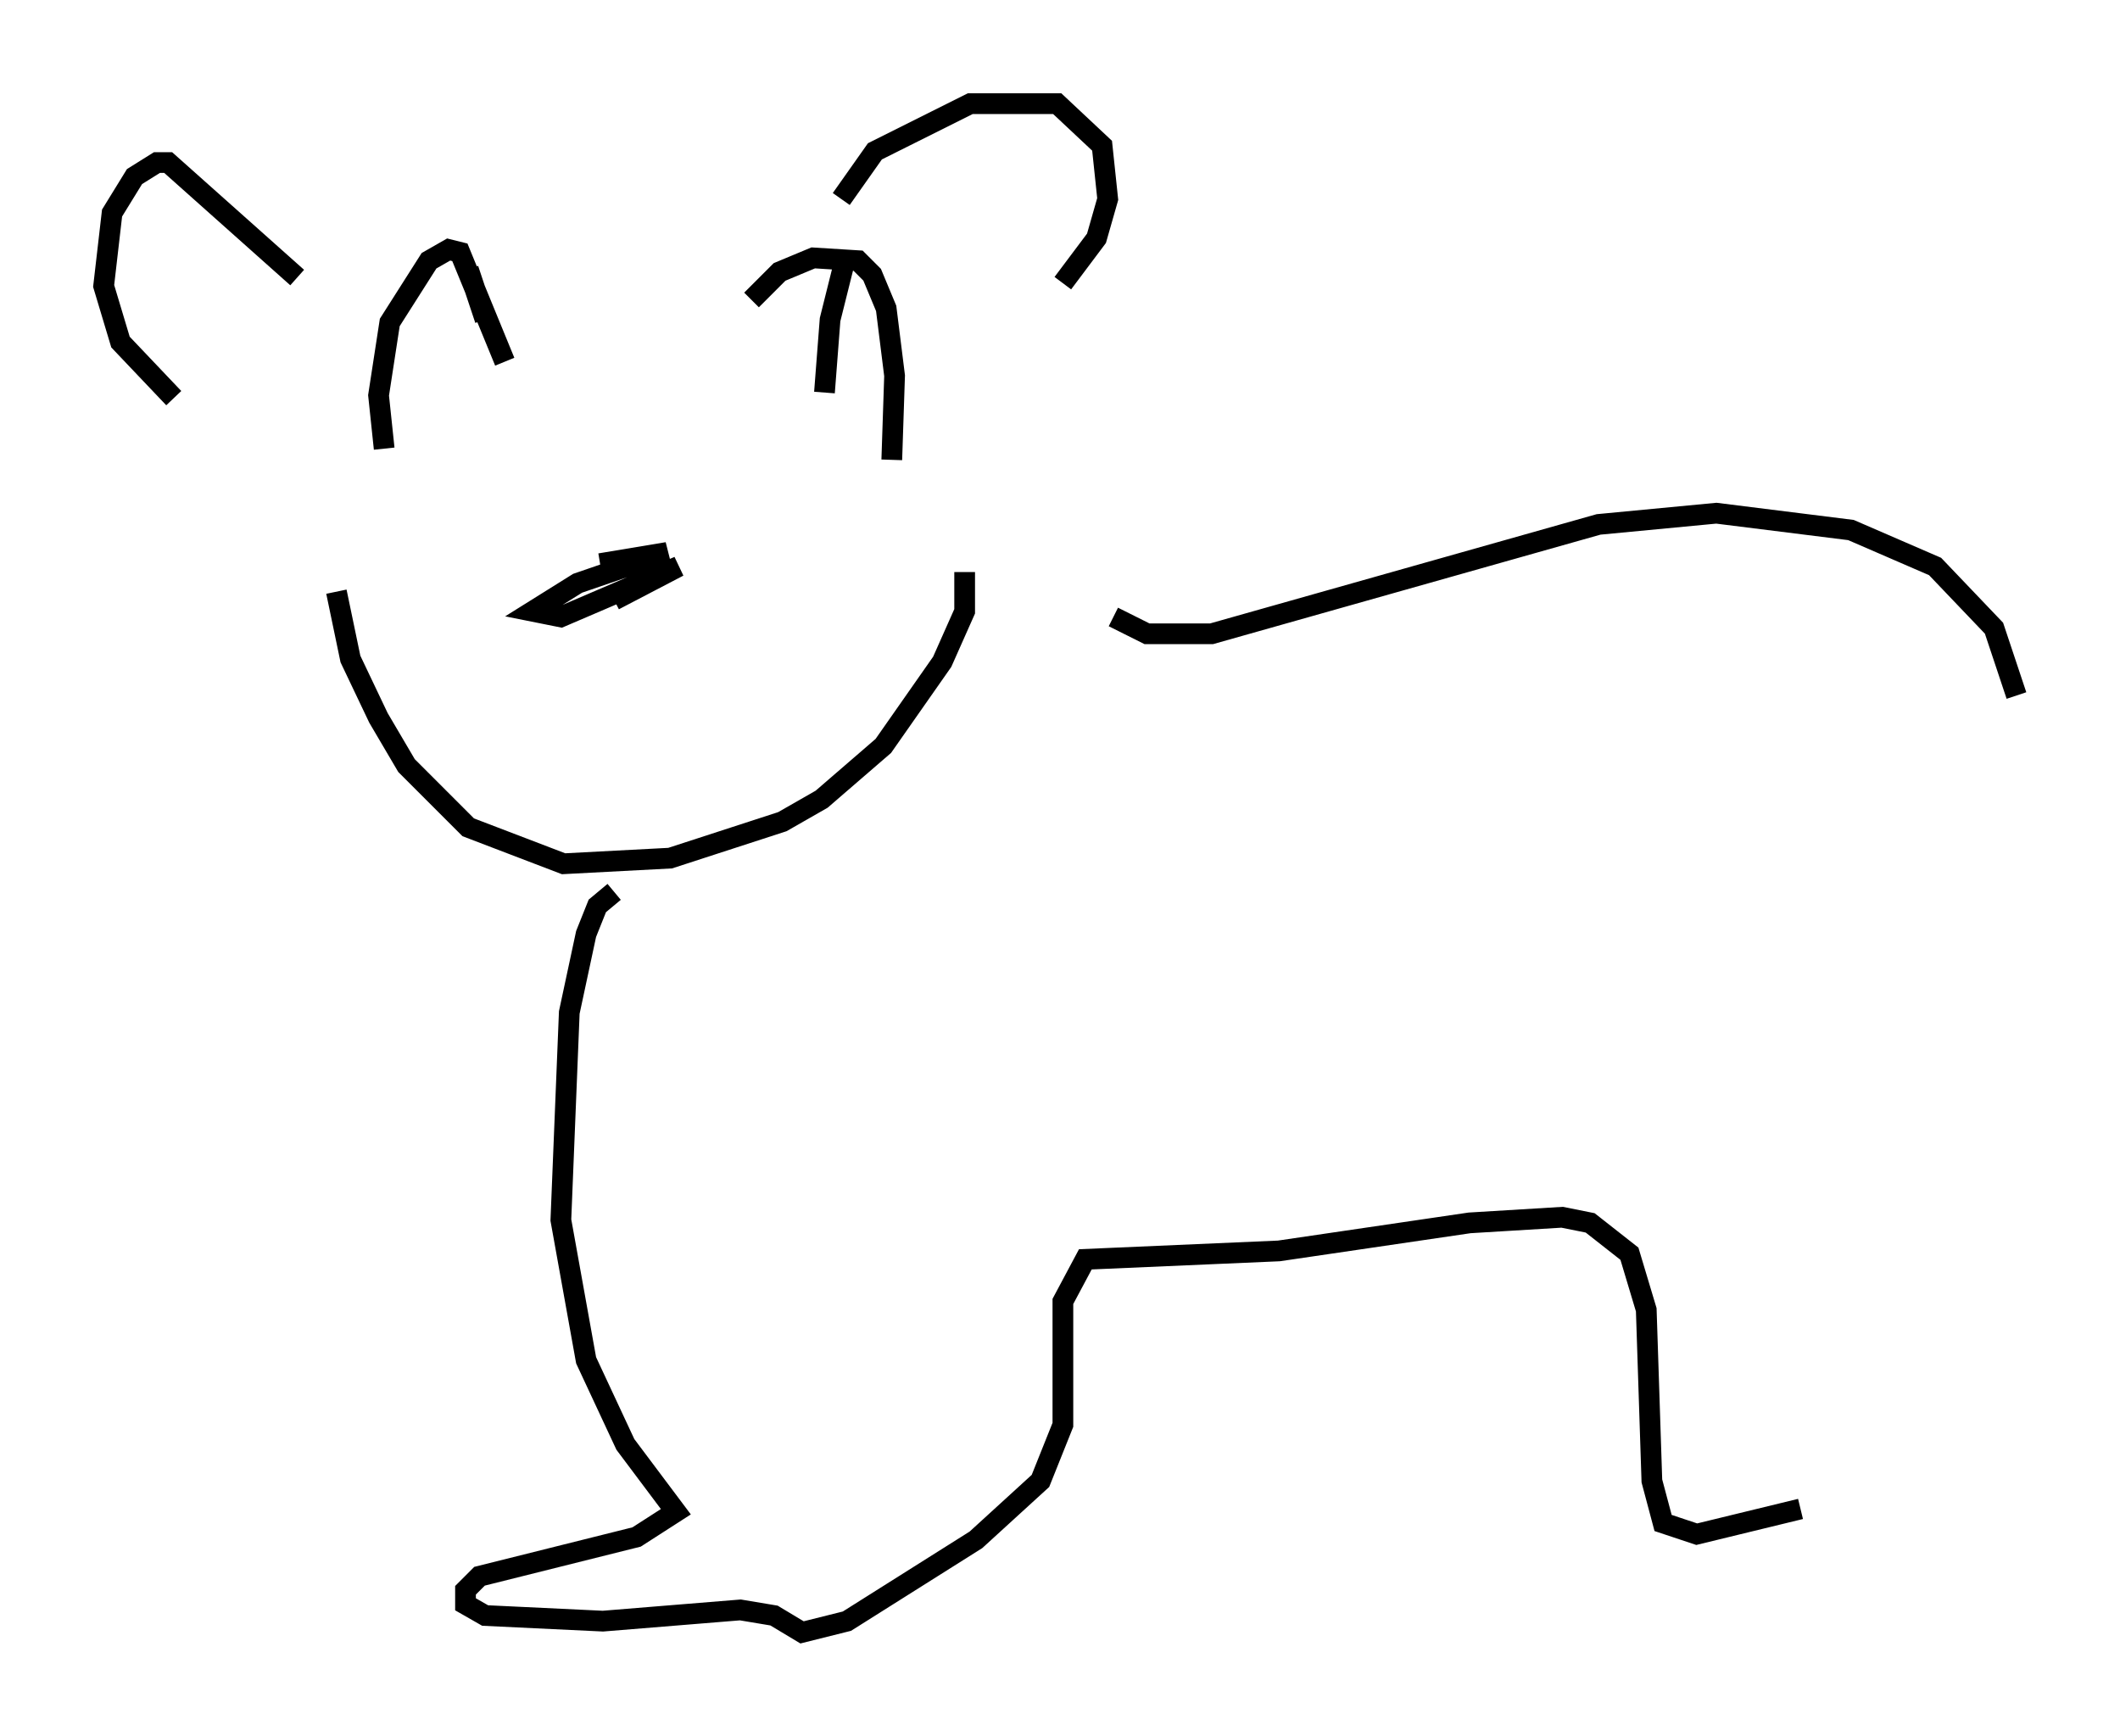 <?xml version="1.0" encoding="utf-8" ?>
<svg baseProfile="full" height="83.748" version="1.1" width="102.286" xmlns="http://www.w3.org/2000/svg" xmlns:ev="http://www.w3.org/2001/xml-events" xmlns:xlink="http://www.w3.org/1999/xlink"><defs /><rect fill="white" height="83.748" width="102.286" x="0" y="0" /><path d="M15.284, 20.155 m0.947, 8.39 l0.677, 3.248 1.353, 2.842 l1.353, 2.3 2.977, 2.977 l4.601, 1.759 5.142, -0.271 l5.413, -1.759 1.894, -1.083 l2.977, -2.571 2.842, -4.059 l1.083, -2.436 0.0, -1.894 m-5.954, -17.997 l1.624, -2.3 4.601, -2.3 l4.195, 0.0 2.165, 2.03 l0.271, 2.571 -0.541, 1.894 l-1.624, 2.165 m-36.941, -0.271 l-6.225, -5.548 -0.541, 0.0 l-1.083, 0.677 -1.083, 1.759 l-0.406, 3.518 0.812, 2.706 l2.571, 2.706 m20.568, 7.984 l3.248, -0.541 -4.33, 1.488 l-2.165, 1.353 1.353, 0.271 l5.683, -2.436 -3.112, 1.624 m6.631, -14.479 l1.353, -1.353 1.624, -0.677 l2.165, 0.135 0.677, 0.677 l0.677, 1.624 0.406, 3.248 l-0.135, 4.059 m-2.165, -10.013 l-0.812, 3.248 -0.271, 3.518 m-15.426, -1.488 l-2.165, -5.277 -0.541, -0.135 l-0.947, 0.541 -1.894, 2.977 l-0.541, 3.518 0.271, 2.571 m4.059, -8.66 l0.812, 2.436 m30.311, 14.344 l1.624, 0.812 3.112, 0.0 l18.674, -5.277 5.683, -0.541 l6.495, 0.812 4.059, 1.759 l2.842, 2.977 1.083, 3.248 m-67.658, 9.472 l-0.812, 0.677 -0.541, 1.353 l-0.812, 3.789 -0.406, 10.013 l1.218, 6.766 1.894, 4.059 l2.436, 3.248 -1.894, 1.218 l-7.578, 1.894 -0.677, 0.677 l0.0, 0.677 0.947, 0.541 l5.683, 0.271 6.631, -0.541 l1.624, 0.271 1.353, 0.812 l2.165, -0.541 6.225, -3.924 l3.112, -2.842 1.083, -2.706 l0.0, -5.954 1.083, -2.03 l9.337, -0.406 9.202, -1.353 l4.465, -0.271 1.353, 0.271 l1.894, 1.488 0.812, 2.706 l0.271, 8.254 0.541, 2.03 l1.624, 0.541 5.007, -1.218 " fill="none" stroke="black" stroke-width="1" /></svg>